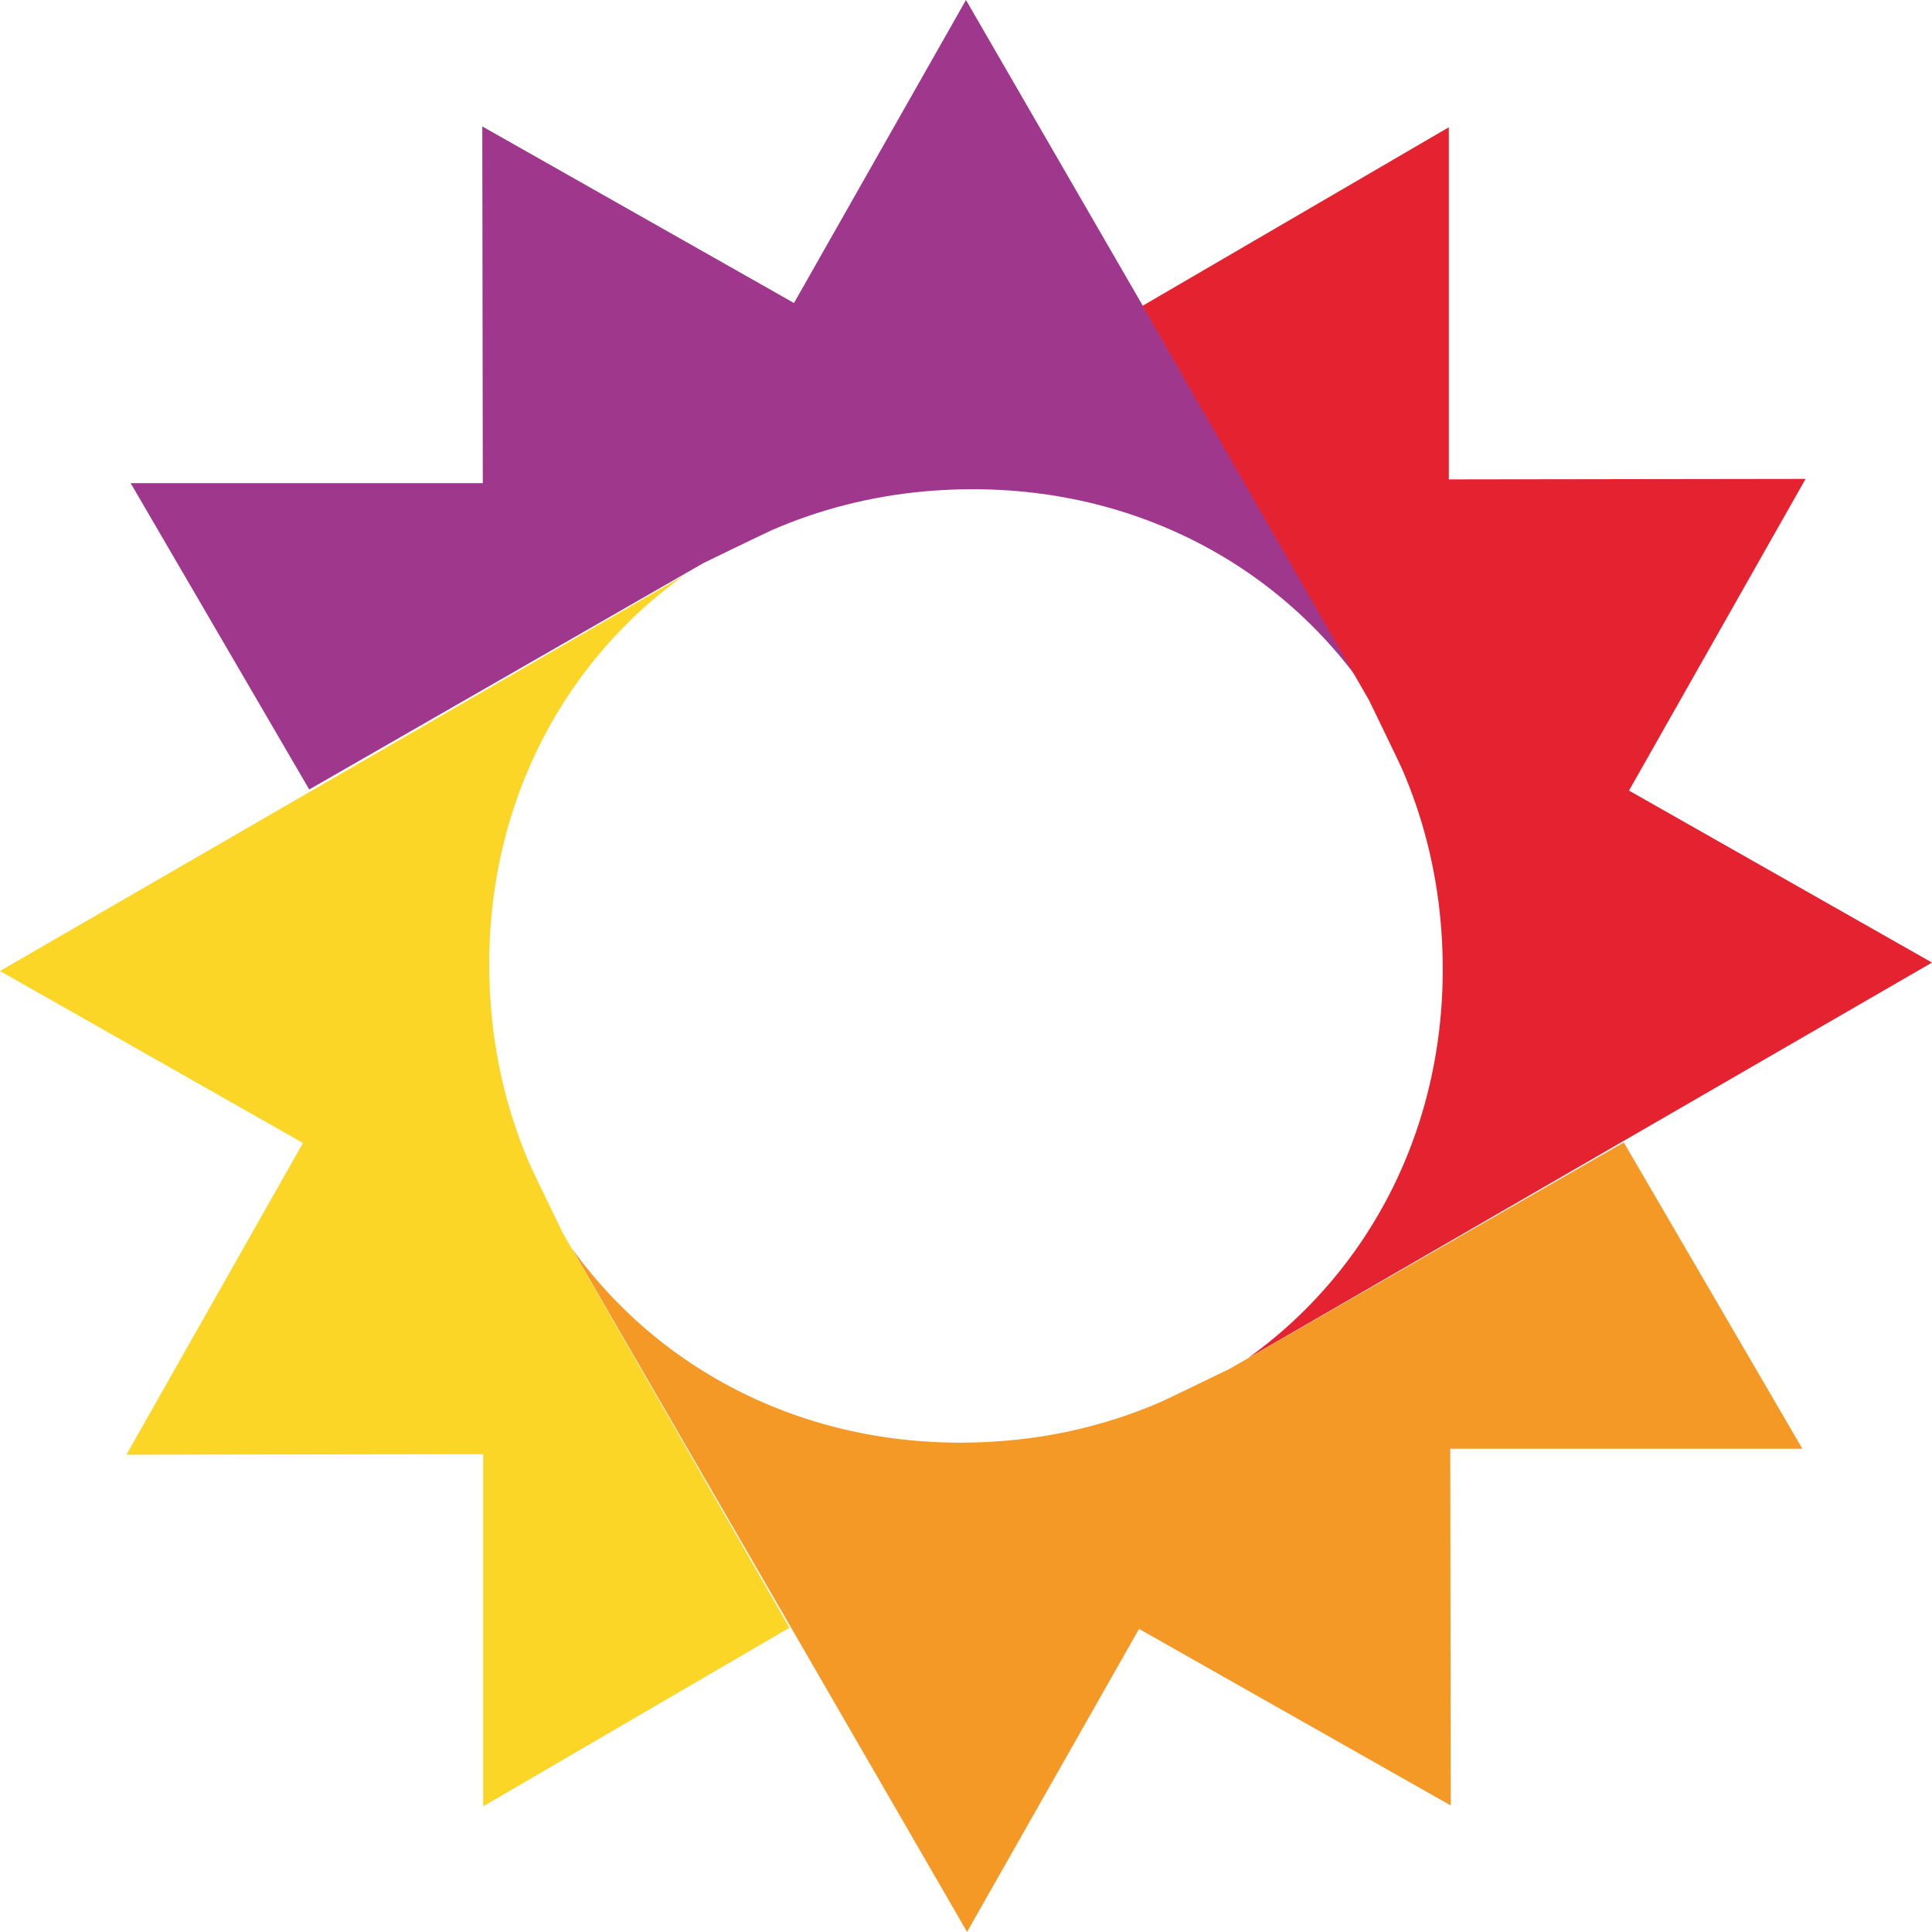 <?xml version="1.0" encoding="utf-8"?>
<!-- Generator: Adobe Illustrator 15.1.0, SVG Export Plug-In . SVG Version: 6.00 Build 0)  -->
<!DOCTYPE svg PUBLIC "-//W3C//DTD SVG 1.1//EN" "http://www.w3.org/Graphics/SVG/1.1/DTD/svg11.dtd">
<svg version="1.1" id="Layer_1" xmlns="http://www.w3.org/2000/svg" xmlns:xlink="http://www.w3.org/1999/xlink" x="0px" y="0px"
	 width="235.889px" height="235.877px" viewBox="0 0 235.889 235.877" enable-background="new 0 0 235.889 235.877"
	 xml:space="preserve">
<g>
	<g>
		<path fill-rule="evenodd" clip-rule="evenodd" fill="#9F388D" d="M166.179,83.434l0.02,0.004L117.941,0L96.943,36.995
			l-38.058-21.56l0.062,43.557c-14.33,0-28.662,0-42.994,0l21.804,37.4l48.159-27.659c0,0,7.63-3.706,8.406-4.042
			c5.743-2.485,11.998-4.112,18.619-4.699C135.341,58.009,154.75,67.531,166.179,83.434z"/>
	</g>
	<g>
		<path fill-rule="evenodd" clip-rule="evenodd" fill="#E52330" d="M152.456,165.763l-0.004,0.019l83.438-48.256l-36.996-20.998
			l21.561-38.058l-43.559,0.062c0-14.33,0-28.662,0-42.994l-37.398,21.804L167.155,85.5c0,0,3.707,7.63,4.043,8.406
			c2.484,5.743,4.111,11.998,4.697,18.619C177.879,134.924,168.358,154.332,152.456,165.763z"/>
	</g>
	<g>
		<path fill-rule="evenodd" clip-rule="evenodd" fill="#F49925" d="M69.84,152.444l-0.019-0.004l48.255,83.437l20.997-36.995
			l38.059,21.56l-0.063-43.558c14.33,0,28.662,0,42.994,0l-21.803-37.398l-48.16,27.658c0,0-7.629,3.707-8.406,4.043
			c-5.742,2.484-11.998,4.111-18.619,4.697C100.679,177.868,81.271,168.347,69.84,152.444z"/>
	</g>
	<g>
		<path fill-rule="evenodd" clip-rule="evenodd" fill="#FCD626" d="M83.433,70.317l0.004-0.019L0,118.555l36.995,20.998
			l-21.56,38.057l43.558-0.061c0,14.33,0,28.662,0,42.994l37.399-21.805L68.734,150.58c0,0-3.708-7.631-4.043-8.406
			c-2.484-5.744-4.111-11.998-4.697-18.619C58.009,101.156,67.531,81.748,83.433,70.317z"/>
	</g>
</g>
</svg>
